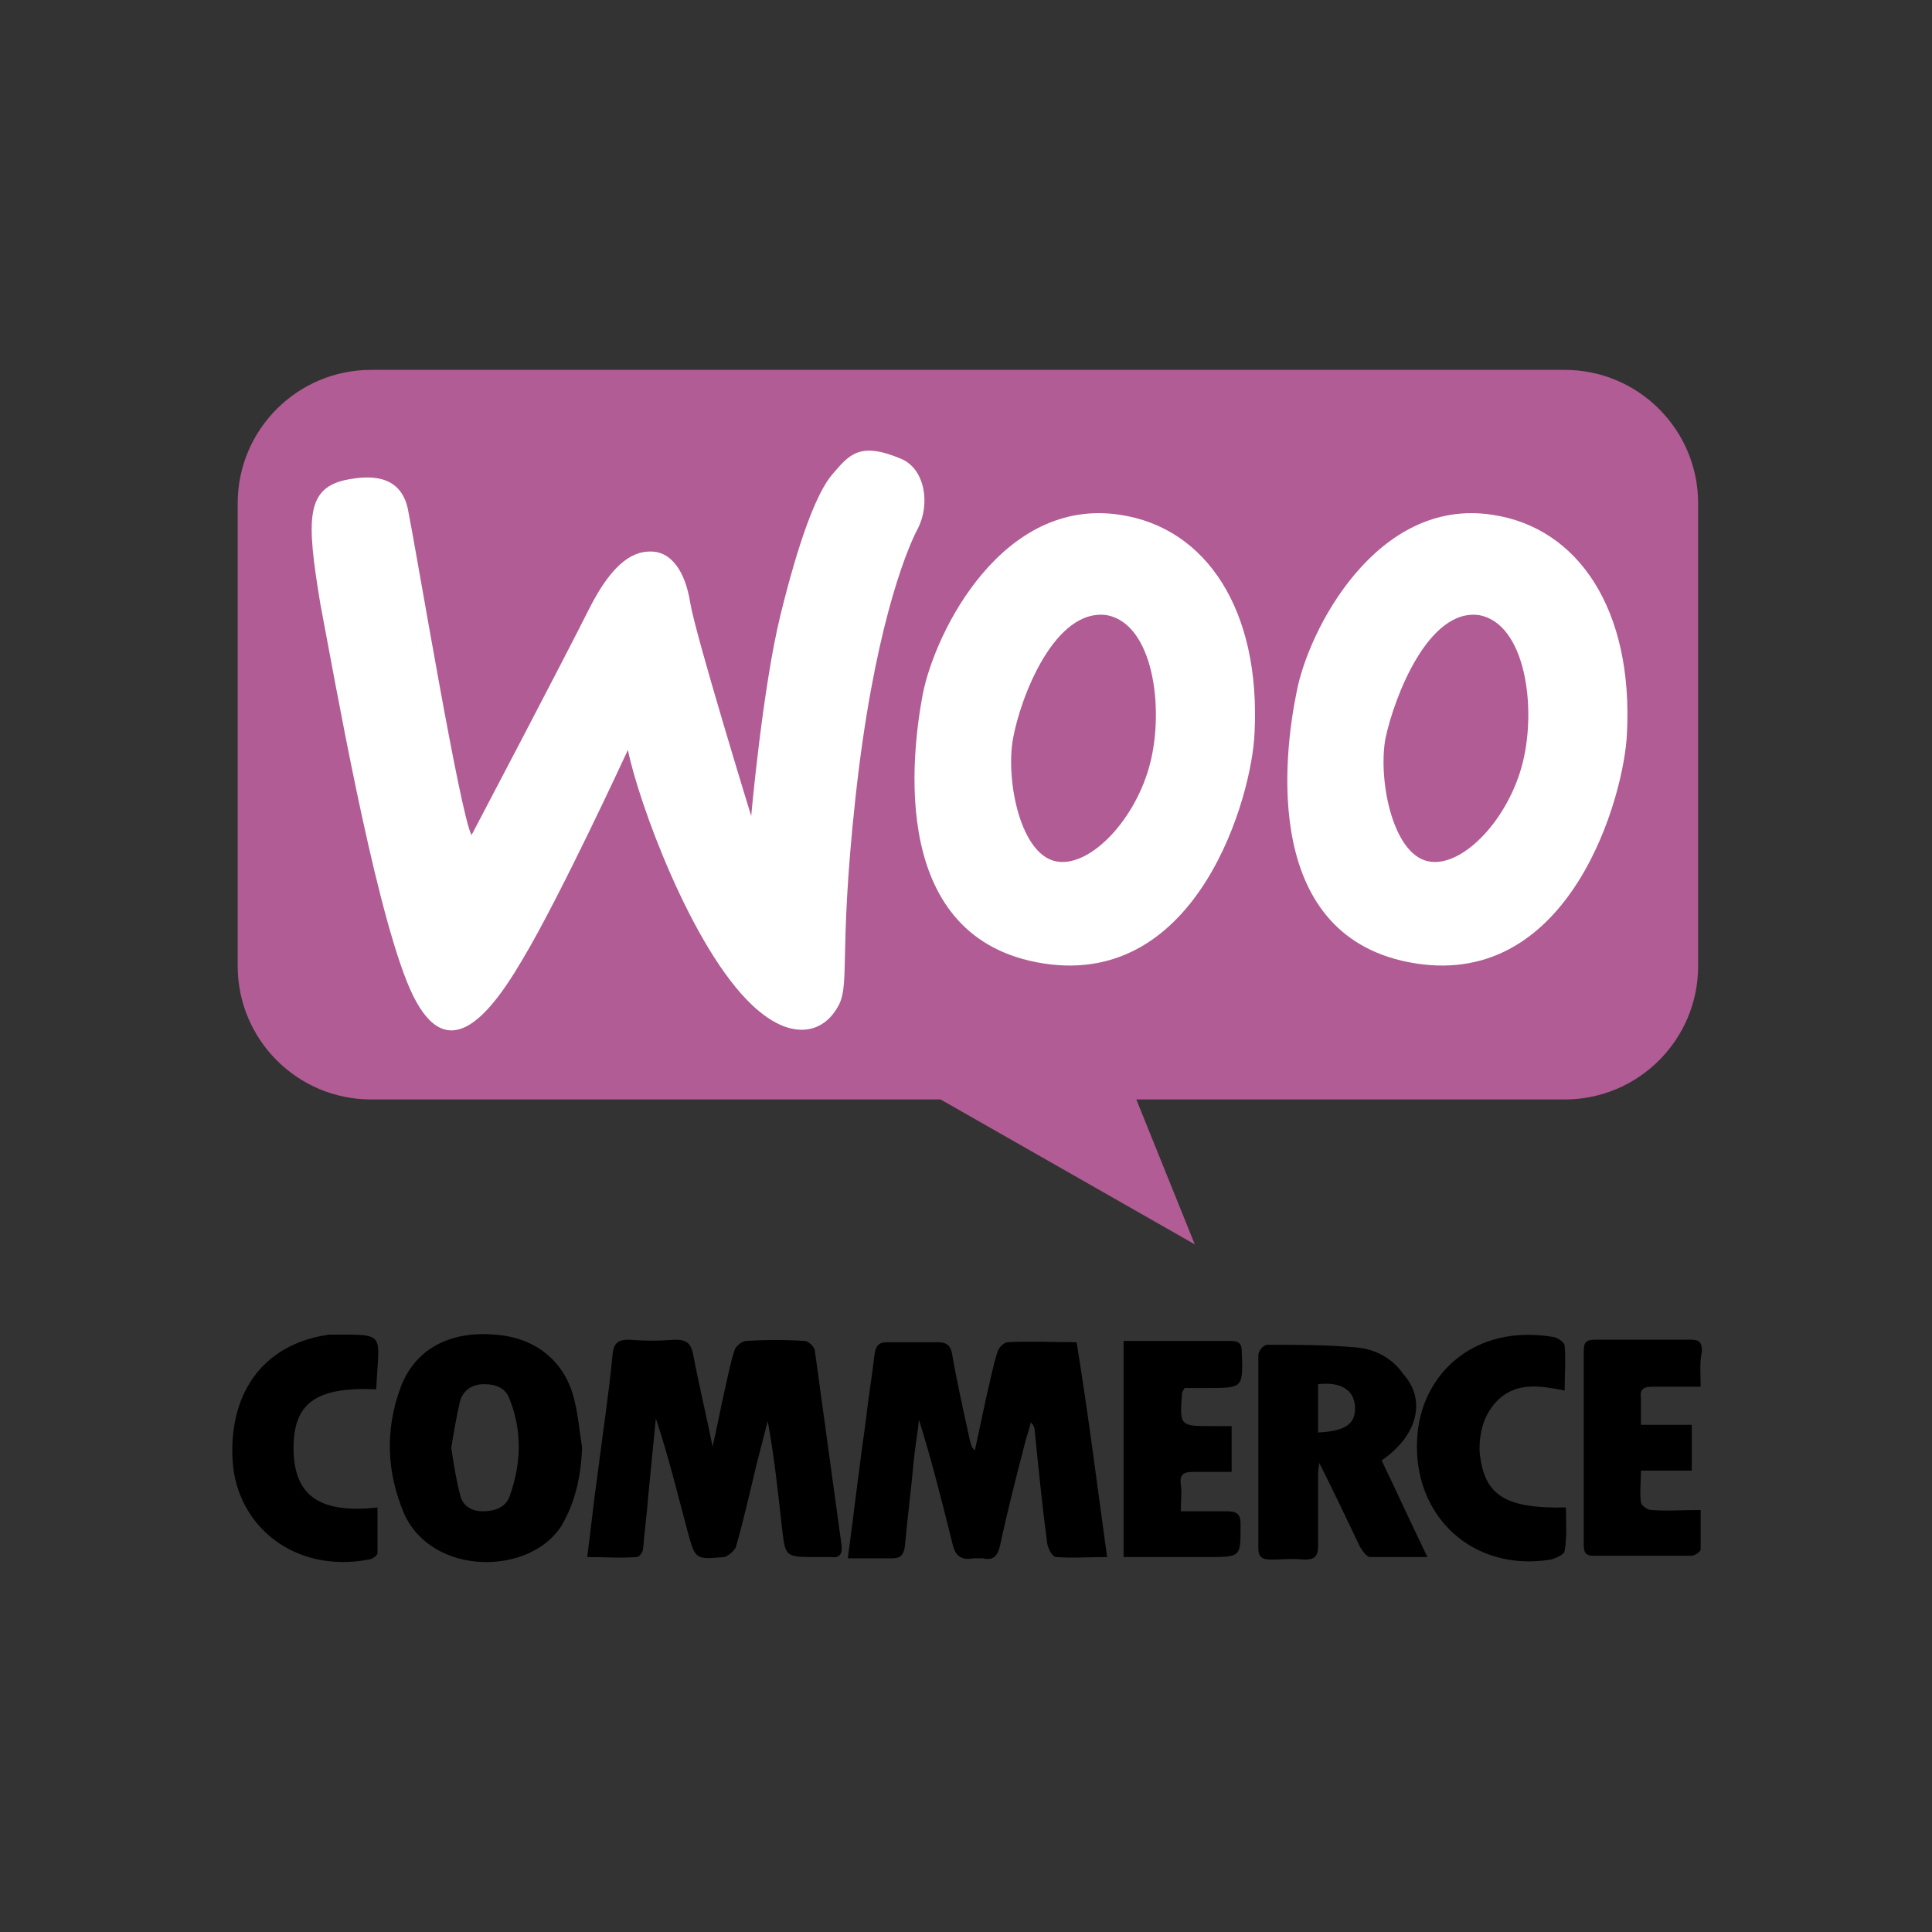 <?xml version="1.0" encoding="utf-8"?>
<!-- Generator: Adobe Illustrator 27.1.0, SVG Export Plug-In . SVG Version: 6.00 Build 0)  -->
<svg version="1.1" id="Layer_1" xmlns="http://www.w3.org/2000/svg" xmlns:xlink="http://www.w3.org/1999/xlink" x="0px" y="0px"
	 viewBox="0 0 152 152" style="enable-background:new 0 0 152 152;" xml:space="preserve">
<rect x="0" y="0" width="152" height="152" fill="#333333" stroke="none"/>
<style type="text/css">
	.st0{fill:#B15C94;}
	.st1{fill:#FFFFFF;}
</style>
<g>
	<g>
		<path d="M87.1,122.5c-1.5,0-2.8,0.1-4,0c-0.3,0-0.6-0.6-0.7-1c-0.4-3-0.7-6-1-9c0-0.2-0.1-0.4-0.3-0.6c-0.1,0.5-0.3,1-0.4,1.4
			c-0.7,2.7-1.4,5.4-2,8.2c-0.2,0.9-0.5,1.3-1.4,1.1c-0.2,0-0.5,0-0.7,0c-1.1,0.2-1.5-0.3-1.7-1.3c-0.8-3.2-1.6-6.4-2.6-9.6
			c-0.1,1-0.3,2.1-0.4,3.1c-0.2,2.3-0.5,4.5-0.7,6.8c-0.1,0.7-0.3,1-1,1c-1.1,0-2.3,0-3.5,0c0.5-3.7,0.9-7.2,1.4-10.7
			c0.2-1.8,0.5-3.6,0.7-5.3c0.1-0.7,0.3-1,1-1c1.3,0,2.7,0,4,0c0.7,0,1,0.3,1.1,0.9c0.4,2.3,0.9,4.5,1.4,6.8
			c0.1,0.3,0.1,0.6,0.4,0.8c0.3-1.4,0.6-2.8,0.9-4.2c0.3-1.2,0.5-2.4,0.9-3.6c0.1-0.3,0.5-0.7,0.8-0.7c1.7-0.1,3.5,0,5.4,0
			C85.6,111.1,86.3,116.7,87.1,122.5z"/>
		<path d="M56,114.1c0.4-1.7,0.7-3.4,1.1-5.1c0.2-0.9,0.4-1.9,0.7-2.8c0.1-0.3,0.6-0.7,0.9-0.7c1.5-0.1,3.1-0.1,4.6,0
			c0.3,0,0.7,0.4,0.8,0.7c0.7,5.1,1.4,10.2,2.1,15.3c0.1,0.7-0.1,1.1-0.8,1c-0.4,0-0.8,0-1.2,0c-2.5,0-2.4,0-2.7-2.5
			c-0.3-2.7-0.6-5.5-1.1-8.2c-0.3,1.2-0.6,2.3-0.9,3.5c-0.5,2.1-1,4.3-1.6,6.4c-0.1,0.3-0.6,0.7-0.9,0.8c-2.3,0.2-2.3,0.2-2.9-2
			c-0.8-3-1.5-5.9-2.5-8.9c-0.2,2-0.4,4.1-0.6,6.1c-0.1,1.4-0.3,2.8-0.4,4.1c0,0.3-0.3,0.7-0.5,0.7c-1.3,0.1-2.5,0-3.9,0
			c0.3-2.3,0.5-4.3,0.8-6.4c0.4-3.2,0.9-6.4,1.2-9.6c0.1-0.9,0.5-1.1,1.3-1.1c1.2,0.1,2.4,0.1,3.6,0c0.8,0,1.2,0.2,1.4,1
			c0.5,2.6,1.1,5.1,1.6,7.6C55.9,114.1,56,114.1,56,114.1z"/>
		<path d="M45.8,113.9c-0.1,2.2-0.5,4.2-1.6,6.1c-2.5,4-10.2,4-12.4-0.9c-1.4-3.3-1.5-6.6-0.3-9.9c1.1-3,3.8-4.5,7.4-4.2
			c3.2,0.2,5.6,2.1,6.3,5.2C45.5,111.4,45.6,112.7,45.8,113.9z M35.5,113.9c0.2,1.3,0.4,2.6,0.7,3.7c0.2,0.9,0.9,1.3,1.8,1.3
			c0.9,0,1.8-0.3,2.1-1.2c0.9-2.5,1-5.1,0-7.6c-0.3-0.9-1.1-1.2-2-1.2c-0.9,0-1.6,0.4-1.9,1.3C35.9,111.5,35.7,112.7,35.5,113.9z"/>
		<path d="M108.7,114.9c1.2,2.5,2.3,4.9,3.6,7.6c-1.6,0-3.1,0-4.5,0c-0.3,0-0.6-0.5-0.8-0.8c-1-2.1-2-4.2-3.2-6.6
			c-0.1,0.5-0.1,0.8-0.1,1c0,1.8,0,3.7,0,5.5c0,0.9-0.3,1.1-1.1,1.1c-0.9-0.1-1.7,0-2.6,0c-0.7,0-1-0.2-1-0.9c0-5.1,0-10.2,0-15.2
			c0-0.3,0.4-0.8,0.7-0.8c2.3,0,4.6,0,6.9,0.2c1.5,0.1,2.9,0.8,3.8,2.1C112.2,110.1,111.6,112.9,108.7,114.9z M103.7,112.7
			c2.2-0.1,3-0.7,2.9-2.1c-0.1-1.3-1.2-1.9-2.9-1.7C103.7,110.2,103.7,111.4,103.7,112.7z"/>
		<path d="M88.4,122.5c0-5.8,0-11.3,0-17c0.9,0,1.7,0,2.5,0c2,0,4,0,5.9,0c0.7,0,0.9,0.2,0.9,0.9c0.1,2.8,0.1,2.8-2.7,2.8
			c-0.6,0-1.2,0-1.8,0c-0.1,0.2-0.2,0.3-0.2,0.4c-0.2,2.6-0.2,2.6,2.4,2.6c0.5,0,1,0,1.5,0c0,1.2,0,2.3,0,3.6c-1,0-2,0-3,0
			c-0.8,0-1.1,0.2-1,1c0.1,0.6,0,1.3,0,2.1c1.3,0,2.5,0,3.6,0c0.8,0,1.1,0.2,1.1,1c0,2.6,0.1,2.6-2.6,2.6
			C93,122.5,90.7,122.5,88.4,122.5z"/>
		<path d="M133.8,109.1c-1.4,0-2.6,0-3.8,0c-0.7,0-1,0.2-0.9,0.9c0,0.7,0,1.3,0,2.1c1.4,0,2.6,0,4,0c0,1.2,0,2.3,0,3.6
			c-1.3,0-2.6,0-4,0c0,0.9-0.1,1.7,0,2.5c0,0.2,0.5,0.6,0.8,0.6c1.2,0.1,2.5,0,3.9,0c0,1.1,0,2.1,0,3.1c0,0.2-0.5,0.5-0.7,0.5
			c-2.6,0-5.2,0-7.7,0c-0.7,0-0.8-0.3-0.8-0.9c0-5.1,0-10.2,0-15.2c0-0.7,0.2-0.9,0.9-0.9c2.5,0,5,0,7.5,0c0.7,0,0.9,0.2,0.9,0.9
			C133.7,107.2,133.8,108.1,133.8,109.1z"/>
		<path d="M123.2,118.6c0,1.1,0.1,2.3-0.1,3.4c0,0.3-0.7,0.6-1.1,0.7c-6.1,1-10.9-3.4-10.5-9.6c0.3-5,4.5-9,10.8-7.9
			c0.3,0.1,0.8,0.4,0.8,0.7c0.1,1.1,0,2.2,0,3.5c-2-0.4-3.9-0.7-5.4,0.9c-1,1.1-1.3,2.4-1.3,3.8
			C116.7,117.6,118.3,118.7,123.2,118.6z"/>
		<path d="M29.6,109.3c-4.8-0.2-6.6,1.1-6.5,4.9c0.1,3.5,2.1,4.9,6.6,4.4c0,1.2,0,2.4,0,3.6c0,0.2-0.5,0.5-0.7,0.5
			c-5.9,1.1-10.4-2.7-10.7-7.8c-0.3-5.2,2.3-8.9,7-9.8c0.2,0,0.4-0.1,0.7-0.1C30.5,105,29.8,104.8,29.6,109.3z"/>
	</g>
	<path class="st0" d="M123.1,86.5H89.4l4.6,11.4l-20-11.4H29.2c-5.8,0-10.5-4.7-10.5-10.5V39.6c0-5.8,4.7-10.5,10.5-10.5h93.9
		c5.8,0,10.5,4.7,10.5,10.5V76C133.6,81.8,128.9,86.5,123.1,86.5z"/>
	<path class="st1" d="M27.5,37.7c1.2-0.2,4-0.6,4.6,2.4c0.7,3.5,4.1,24,5,25.6c0,0,7.2-13.7,9.2-17.7s3.7-4.7,5.1-4.6s2.5,1.5,2.9,4
		c0.4,2.5,4.8,16.8,4.8,16.8s0.9-10.1,2.3-15.8c1.4-5.7,2.8-9.6,4.1-11.1c1.3-1.5,2.1-2.6,5.4-1.2c1.9,0.8,2.3,3.6,1.3,5.5
		c-1,1.9-3.5,8.3-4.9,21.2S67,77.6,65.8,79.4c-1.1,1.8-3.5,2.6-6.6-0.3c-4.8-4.5-9-16.1-9.8-20.1c0,0-5.3,11.5-8.3,16.5
		C38,80.8,34.7,84,32,77.2c-2.7-6.8-5.6-23.4-6.8-29.7C24.1,40.8,24,38.3,27.5,37.7z"/>
	<path class="st1" d="M88.1,40.5c6.8,1,11.1,7.5,10.6,17.2c-0.2,4.9-4.4,20-16.6,18.1s-10.4-16.4-9.5-21.2
		C73.6,49.6,78.9,39.1,88.1,40.5z M79.7,58.1c-0.6,3.3,0.6,9.4,3.6,9.7c2.6,0.3,6.1-3.4,7.2-7.8s0.2-10.9-3.4-11.6
		C83,47.8,80.3,54.8,79.7,58.1z"/>
	<path class="st1" d="M117.4,40.5c6.8,1,11.1,7.5,10.6,17.2c-0.2,4.9-4.4,20-16.6,18.1S101,59.4,102,54.5
		C102.9,49.6,108.3,39.1,117.4,40.5z M109,58.1c-0.6,3.3,0.6,9.4,3.6,9.7c2.6,0.3,6.1-3.4,7.2-7.8s0.2-10.9-3.4-11.6
		C112.4,47.8,109.7,54.8,109,58.1z"/>
</g>
</svg>
